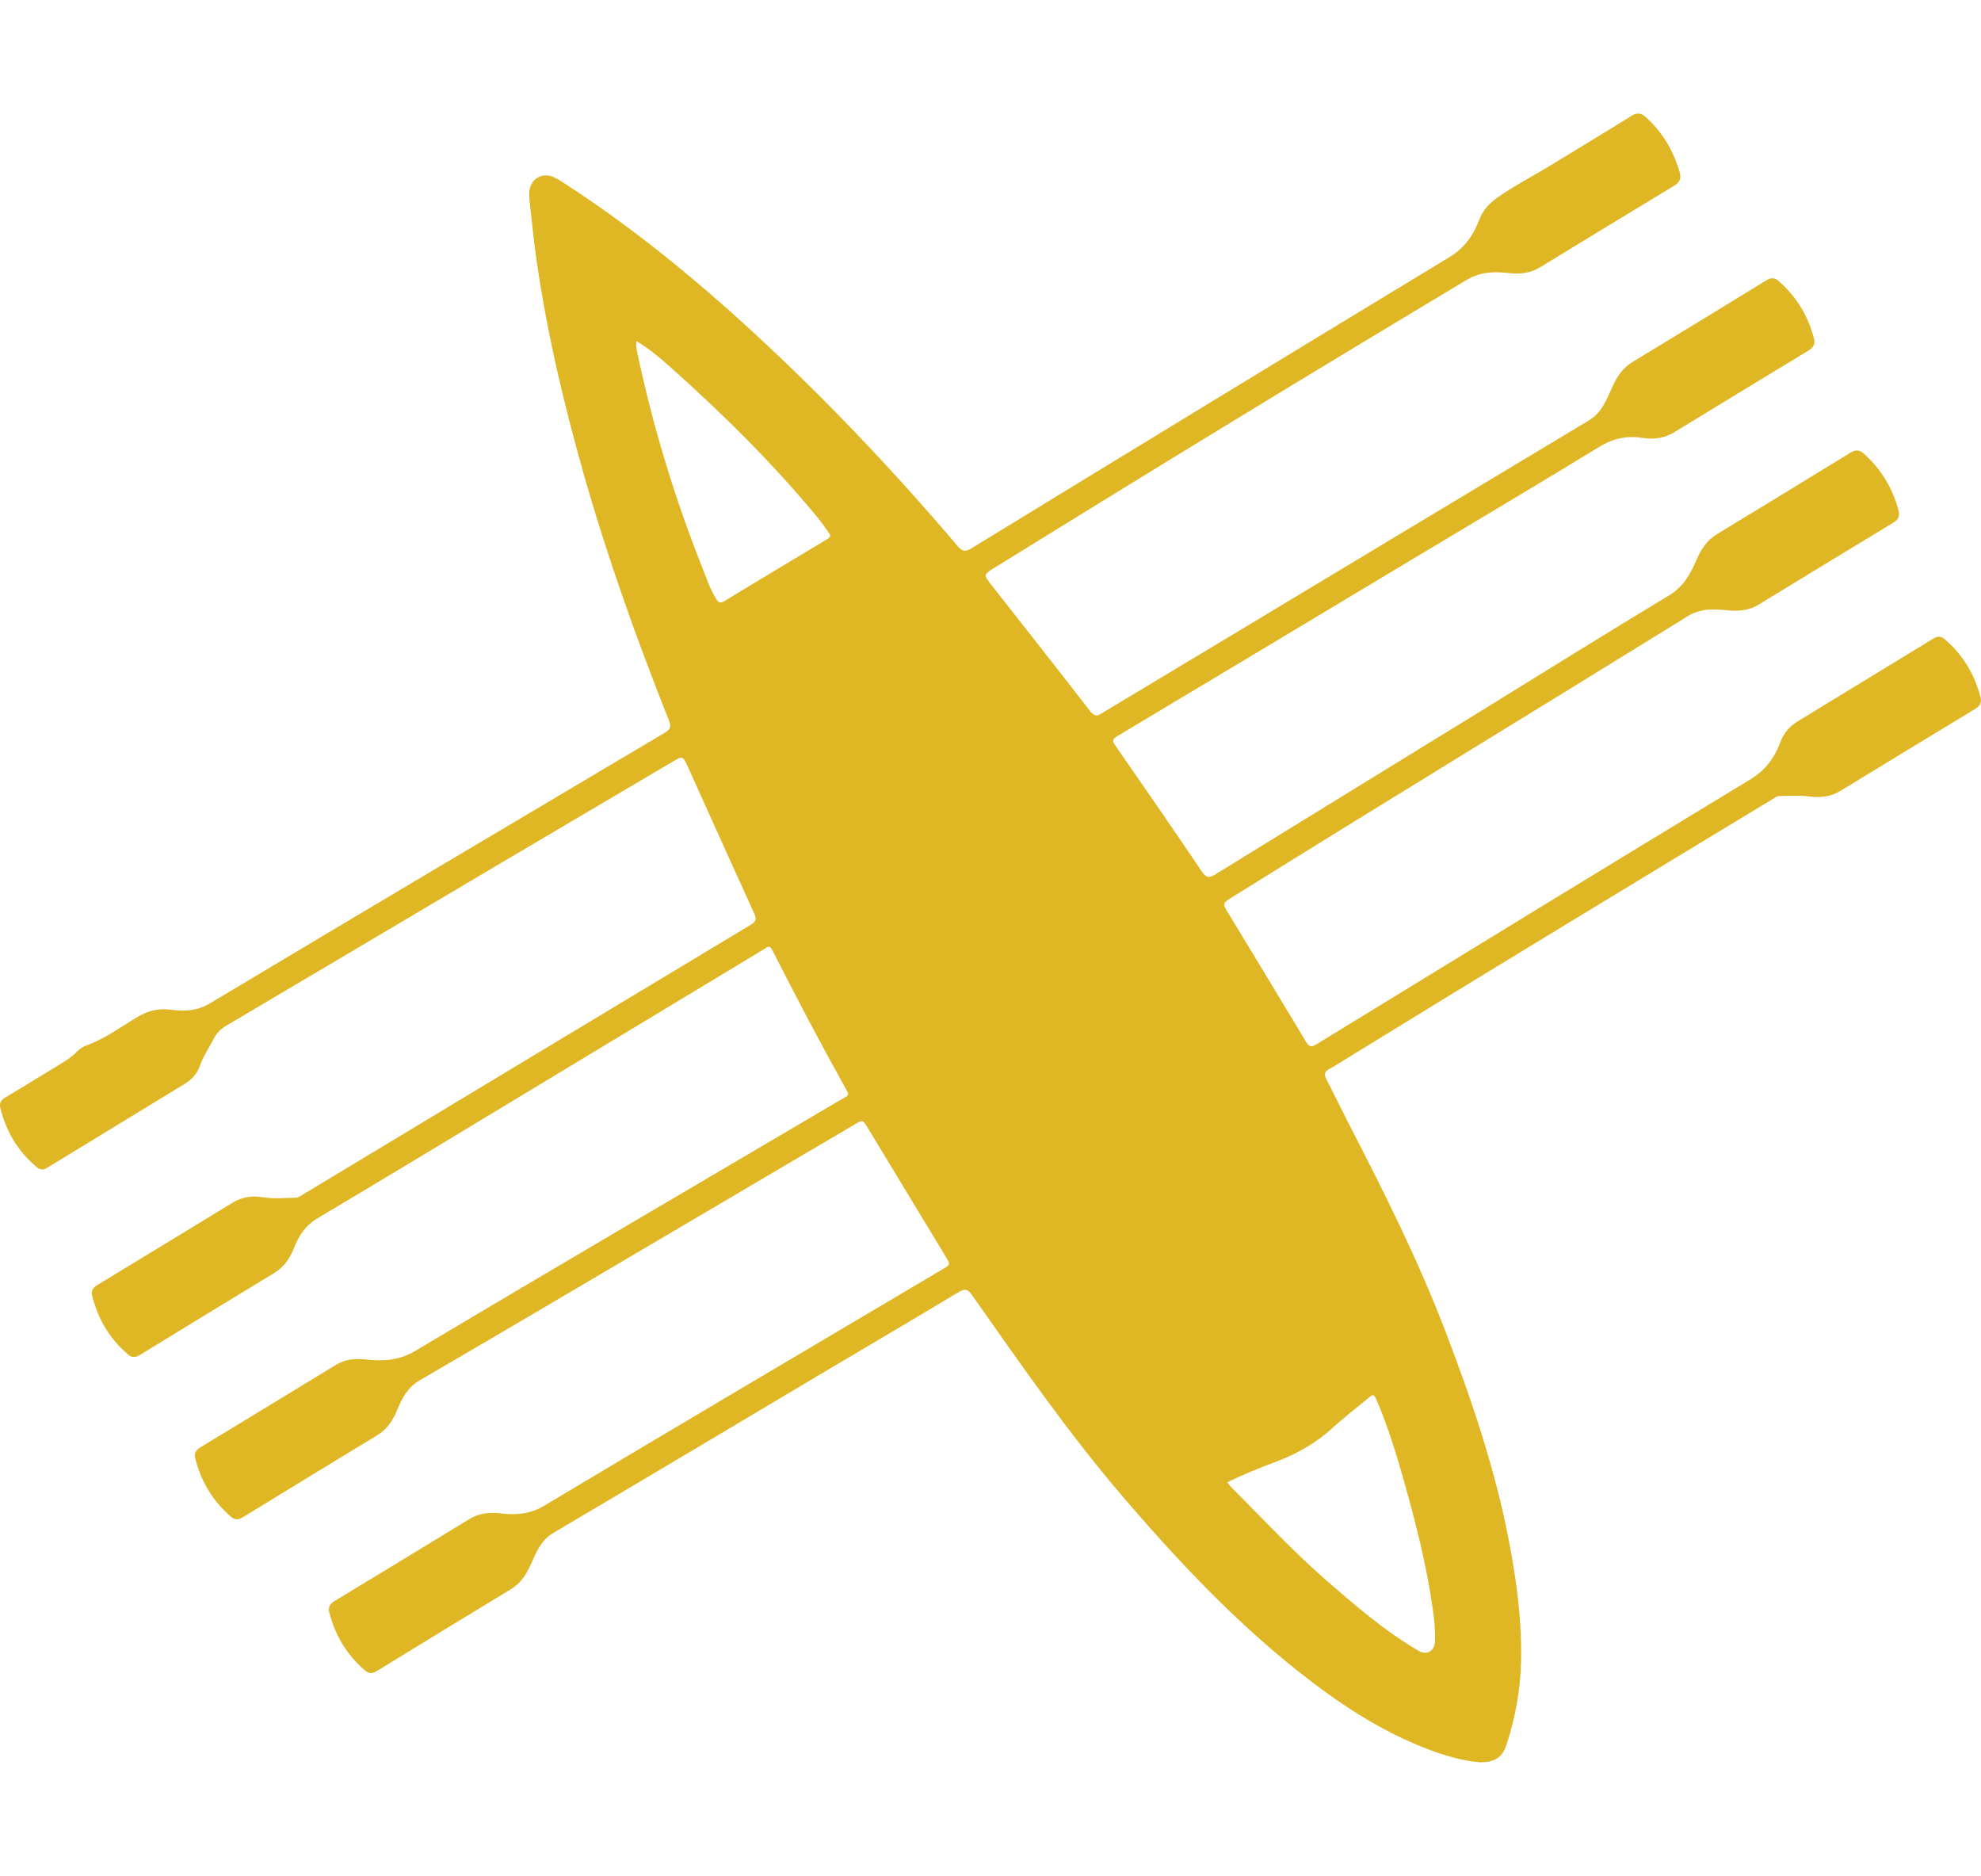 <?xml version="1.0" encoding="utf-8"?>
<!-- Generator: Adobe Illustrator 25.2.1, SVG Export Plug-In . SVG Version: 6.00 Build 0)  -->
<svg version="1.1" id="Layer_1" xmlns="http://www.w3.org/2000/svg" xmlns:xlink="http://www.w3.org/1999/xlink" x="0px" y="0px"
	 viewBox="0 0 22.878 21.66" style="enable-background:new 0 0 22.878 21.66;" xml:space="preserve">
<style type="text/css">
	.st0{fill:#DFB724;}
</style>
<path class="st0" d="M17.09,20.348c-0.191-0.016-0.405-0.075-0.613-0.156c-0.553-0.213-1.038-0.539-1.498-0.905
	c-0.738-0.588-1.381-1.271-1.994-1.985c-0.64-0.745-1.198-1.55-1.761-2.351c-0.049-0.069-0.083-0.074-0.153-0.032
	c-0.521,0.313-1.044,0.621-1.567,0.931c-1.037,0.617-2.074,1.236-3.113,1.849c-0.144,0.085-0.2,0.226-0.259,0.361
	c-0.054,0.122-0.121,0.222-0.234,0.291c-0.517,0.314-1.034,0.628-1.549,0.945c-0.051,0.031-0.092,0.028-0.133-0.007
	c-0.21-0.181-0.347-0.407-0.414-0.675c-0.014-0.056,0.007-0.095,0.06-0.127c0.52-0.314,1.039-0.631,1.558-0.947
	c0.111-0.068,0.229-0.081,0.359-0.066c0.174,0.02,0.337,0.012,0.505-0.088c1.529-0.915,3.064-1.82,4.597-2.728
	c0.097-0.057,0.096-0.057,0.038-0.153c-0.299-0.494-0.599-0.988-0.898-1.483c-0.056-0.093-0.057-0.094-0.154-0.037
	c-0.664,0.391-1.327,0.782-1.991,1.173c-1.01,0.595-2.018,1.191-3.031,1.781c-0.143,0.083-0.205,0.213-0.261,0.348
	c-0.05,0.121-0.117,0.218-0.229,0.286c-0.517,0.314-1.034,0.628-1.549,0.945c-0.053,0.033-0.096,0.032-0.14-0.006
	c-0.209-0.182-0.346-0.408-0.412-0.676c-0.013-0.052,0.005-0.091,0.056-0.122c0.524-0.317,1.047-0.638,1.571-0.956
	c0.106-0.064,0.22-0.074,0.345-0.061c0.195,0.021,0.379,0.014,0.567-0.098c1.627-0.969,3.26-1.925,4.891-2.886
	c0.13-0.076,0.138-0.046,0.056-0.192c-0.285-0.512-0.557-1.031-0.822-1.553c-0.032-0.063-0.061-0.03-0.094-0.009
	c-0.794,0.479-1.588,0.959-2.383,1.438c-0.924,0.558-1.847,1.118-2.775,1.67c-0.143,0.085-0.218,0.207-0.273,0.348
	c-0.048,0.122-0.118,0.218-0.229,0.285c-0.517,0.314-1.034,0.629-1.549,0.945c-0.049,0.03-0.091,0.033-0.133-0.003
	c-0.214-0.181-0.351-0.41-0.418-0.682c-0.013-0.052,0.007-0.091,0.057-0.121c0.522-0.316,1.043-0.635,1.564-0.952
	c0.108-0.066,0.225-0.084,0.352-0.063c0.126,0.021,0.255,0.007,0.382,0.005c0.024,0,0.05-0.019,0.073-0.033
	c1.726-1.04,3.452-2.081,5.179-3.119c0.064-0.039,0.067-0.068,0.038-0.132c-0.257-0.562-0.51-1.126-0.764-1.689
	C7.885,8.725,7.886,8.725,7.759,8.8C7.103,9.187,6.446,9.574,5.79,9.962c-1.057,0.626-2.114,1.253-3.172,1.878
	c-0.063,0.037-0.112,0.081-0.146,0.147c-0.055,0.108-0.126,0.208-0.166,0.325c-0.03,0.09-0.097,0.157-0.178,0.206
	c-0.528,0.322-1.056,0.643-1.584,0.966c-0.045,0.028-0.083,0.023-0.119-0.007c-0.217-0.182-0.356-0.413-0.422-0.688
	c-0.013-0.054,0.012-0.09,0.061-0.119c0.201-0.119,0.399-0.242,0.598-0.363c0.079-0.048,0.158-0.094,0.223-0.161
	c0.031-0.032,0.072-0.061,0.115-0.076c0.217-0.078,0.4-0.217,0.595-0.332c0.125-0.074,0.25-0.098,0.396-0.078
	c0.148,0.02,0.291,0.01,0.435-0.076c1.748-1.046,3.5-2.085,5.252-3.124c0.065-0.039,0.075-0.069,0.048-0.139
	C7.356,7.389,7.018,6.446,6.743,5.48C6.513,4.672,6.32,3.854,6.199,3.022C6.164,2.786,6.142,2.548,6.115,2.311
	c-0.003-0.03-0.004-0.06-0.003-0.089C6.12,2.07,6.256,1.984,6.395,2.045c0.047,0.021,0.09,0.05,0.133,0.078
	c0.776,0.504,1.49,1.087,2.17,1.713c0.836,0.769,1.616,1.593,2.352,2.458c0.047,0.055,0.08,0.092,0.164,0.04
	c1.84-1.125,3.681-2.248,5.525-3.365c0.175-0.106,0.276-0.252,0.345-0.433c0.042-0.112,0.118-0.19,0.214-0.258
	c0.195-0.137,0.408-0.246,0.611-0.37c0.31-0.19,0.622-0.376,0.93-0.569c0.065-0.041,0.114-0.036,0.167,0.012
	c0.194,0.176,0.323,0.392,0.393,0.643c0.018,0.063,0.002,0.11-0.062,0.149c-0.518,0.312-1.034,0.628-1.551,0.943
	c-0.111,0.068-0.228,0.081-0.359,0.067c-0.167-0.018-0.326-0.018-0.489,0.079c-1.827,1.094-3.644,2.203-5.454,3.324
	c-0.127,0.079-0.127,0.08-0.037,0.195c0.382,0.487,0.766,0.972,1.144,1.462c0.064,0.082,0.109,0.037,0.162,0.005
	c0.512-0.307,1.023-0.614,1.535-0.922c1.353-0.814,2.705-1.628,4.059-2.44c0.153-0.091,0.208-0.245,0.274-0.39
	c0.054-0.119,0.119-0.217,0.23-0.285c0.517-0.314,1.034-0.628,1.549-0.945c0.054-0.033,0.096-0.03,0.14,0.008
	c0.207,0.18,0.342,0.404,0.41,0.669c0.015,0.059-0.007,0.1-0.063,0.134c-0.518,0.313-1.034,0.628-1.55,0.943
	c-0.114,0.069-0.233,0.087-0.367,0.066c-0.175-0.028-0.337,0.004-0.496,0.101c-0.722,0.441-1.45,0.873-2.176,1.308
	c-1.13,0.678-2.26,1.357-3.392,2.033c-0.06,0.036-0.063,0.056-0.024,0.112c0.336,0.483,0.67,0.968,1,1.456
	c0.046,0.067,0.079,0.076,0.148,0.033c1.02-0.629,2.043-1.256,3.064-1.884c0.728-0.448,1.452-0.901,2.184-1.342
	c0.168-0.101,0.248-0.254,0.318-0.416c0.053-0.123,0.121-0.222,0.235-0.291c0.515-0.313,1.029-0.625,1.542-0.941
	c0.057-0.035,0.101-0.031,0.147,0.009c0.203,0.179,0.337,0.401,0.406,0.662C21.941,5.956,21.924,6,21.867,6.034
	c-0.52,0.314-1.038,0.631-1.557,0.947c-0.111,0.068-0.229,0.079-0.359,0.066c-0.155-0.016-0.307-0.026-0.46,0.068
	c-1.751,1.084-3.51,2.152-5.257,3.242c-0.117,0.073-0.118,0.074-0.047,0.19c0.299,0.494,0.6,0.988,0.897,1.483
	c0.035,0.058,0.059,0.064,0.117,0.029c1.67-1.023,3.34-2.046,5.015-3.061c0.176-0.107,0.278-0.249,0.345-0.43
	c0.038-0.104,0.107-0.182,0.2-0.239c0.523-0.319,1.047-0.638,1.57-0.958c0.048-0.03,0.088-0.024,0.126,0.008
	c0.211,0.179,0.347,0.407,0.416,0.674c0.015,0.059-0.008,0.1-0.063,0.133c-0.518,0.313-1.034,0.628-1.55,0.943
	c-0.111,0.068-0.228,0.085-0.359,0.068c-0.117-0.015-0.238-0.007-0.357-0.006c-0.022,0-0.044,0.019-0.065,0.031
	c-1.631,0.988-3.262,1.975-4.886,2.975c-0.079,0.048-0.155,0.1-0.237,0.143c-0.06,0.031-0.067,0.065-0.038,0.122
	c0.085,0.164,0.165,0.33,0.249,0.494c0.409,0.793,0.81,1.589,1.129,2.424c0.301,0.788,0.572,1.585,0.731,2.416
	c0.088,0.459,0.15,0.921,0.139,1.39c-0.008,0.331-0.067,0.652-0.17,0.966C17.348,20.291,17.266,20.348,17.09,20.348z M14.173,17.115
	c0.022,0.027,0.036,0.047,0.053,0.064c0.352,0.35,0.689,0.716,1.063,1.043c0.347,0.303,0.695,0.606,1.096,0.84
	c0.091,0.053,0.183,0.001,0.187-0.106c0.005-0.131-0.008-0.26-0.027-0.389c-0.072-0.502-0.197-0.993-0.335-1.48
	c-0.087-0.307-0.18-0.613-0.307-0.908c-0.038-0.089-0.04-0.088-0.116-0.024c-0.133,0.111-0.272,0.217-0.4,0.334
	c-0.191,0.175-0.41,0.298-0.651,0.389C14.548,16.948,14.362,17.023,14.173,17.115z M7.348,3.938c0,0.03-0.001,0.046,0,0.062
	C7.351,4.024,7.355,4.048,7.36,4.072c0.178,0.845,0.428,1.667,0.746,2.47c0.051,0.128,0.093,0.26,0.168,0.378
	C8.3,6.96,8.322,6.967,8.364,6.941c0.396-0.24,0.793-0.479,1.191-0.717C9.596,6.2,9.593,6.18,9.57,6.149
	C9.531,6.097,9.496,6.041,9.455,5.991C8.933,5.357,8.351,4.782,7.739,4.236C7.62,4.13,7.498,4.027,7.348,3.938z"/>
</svg>
